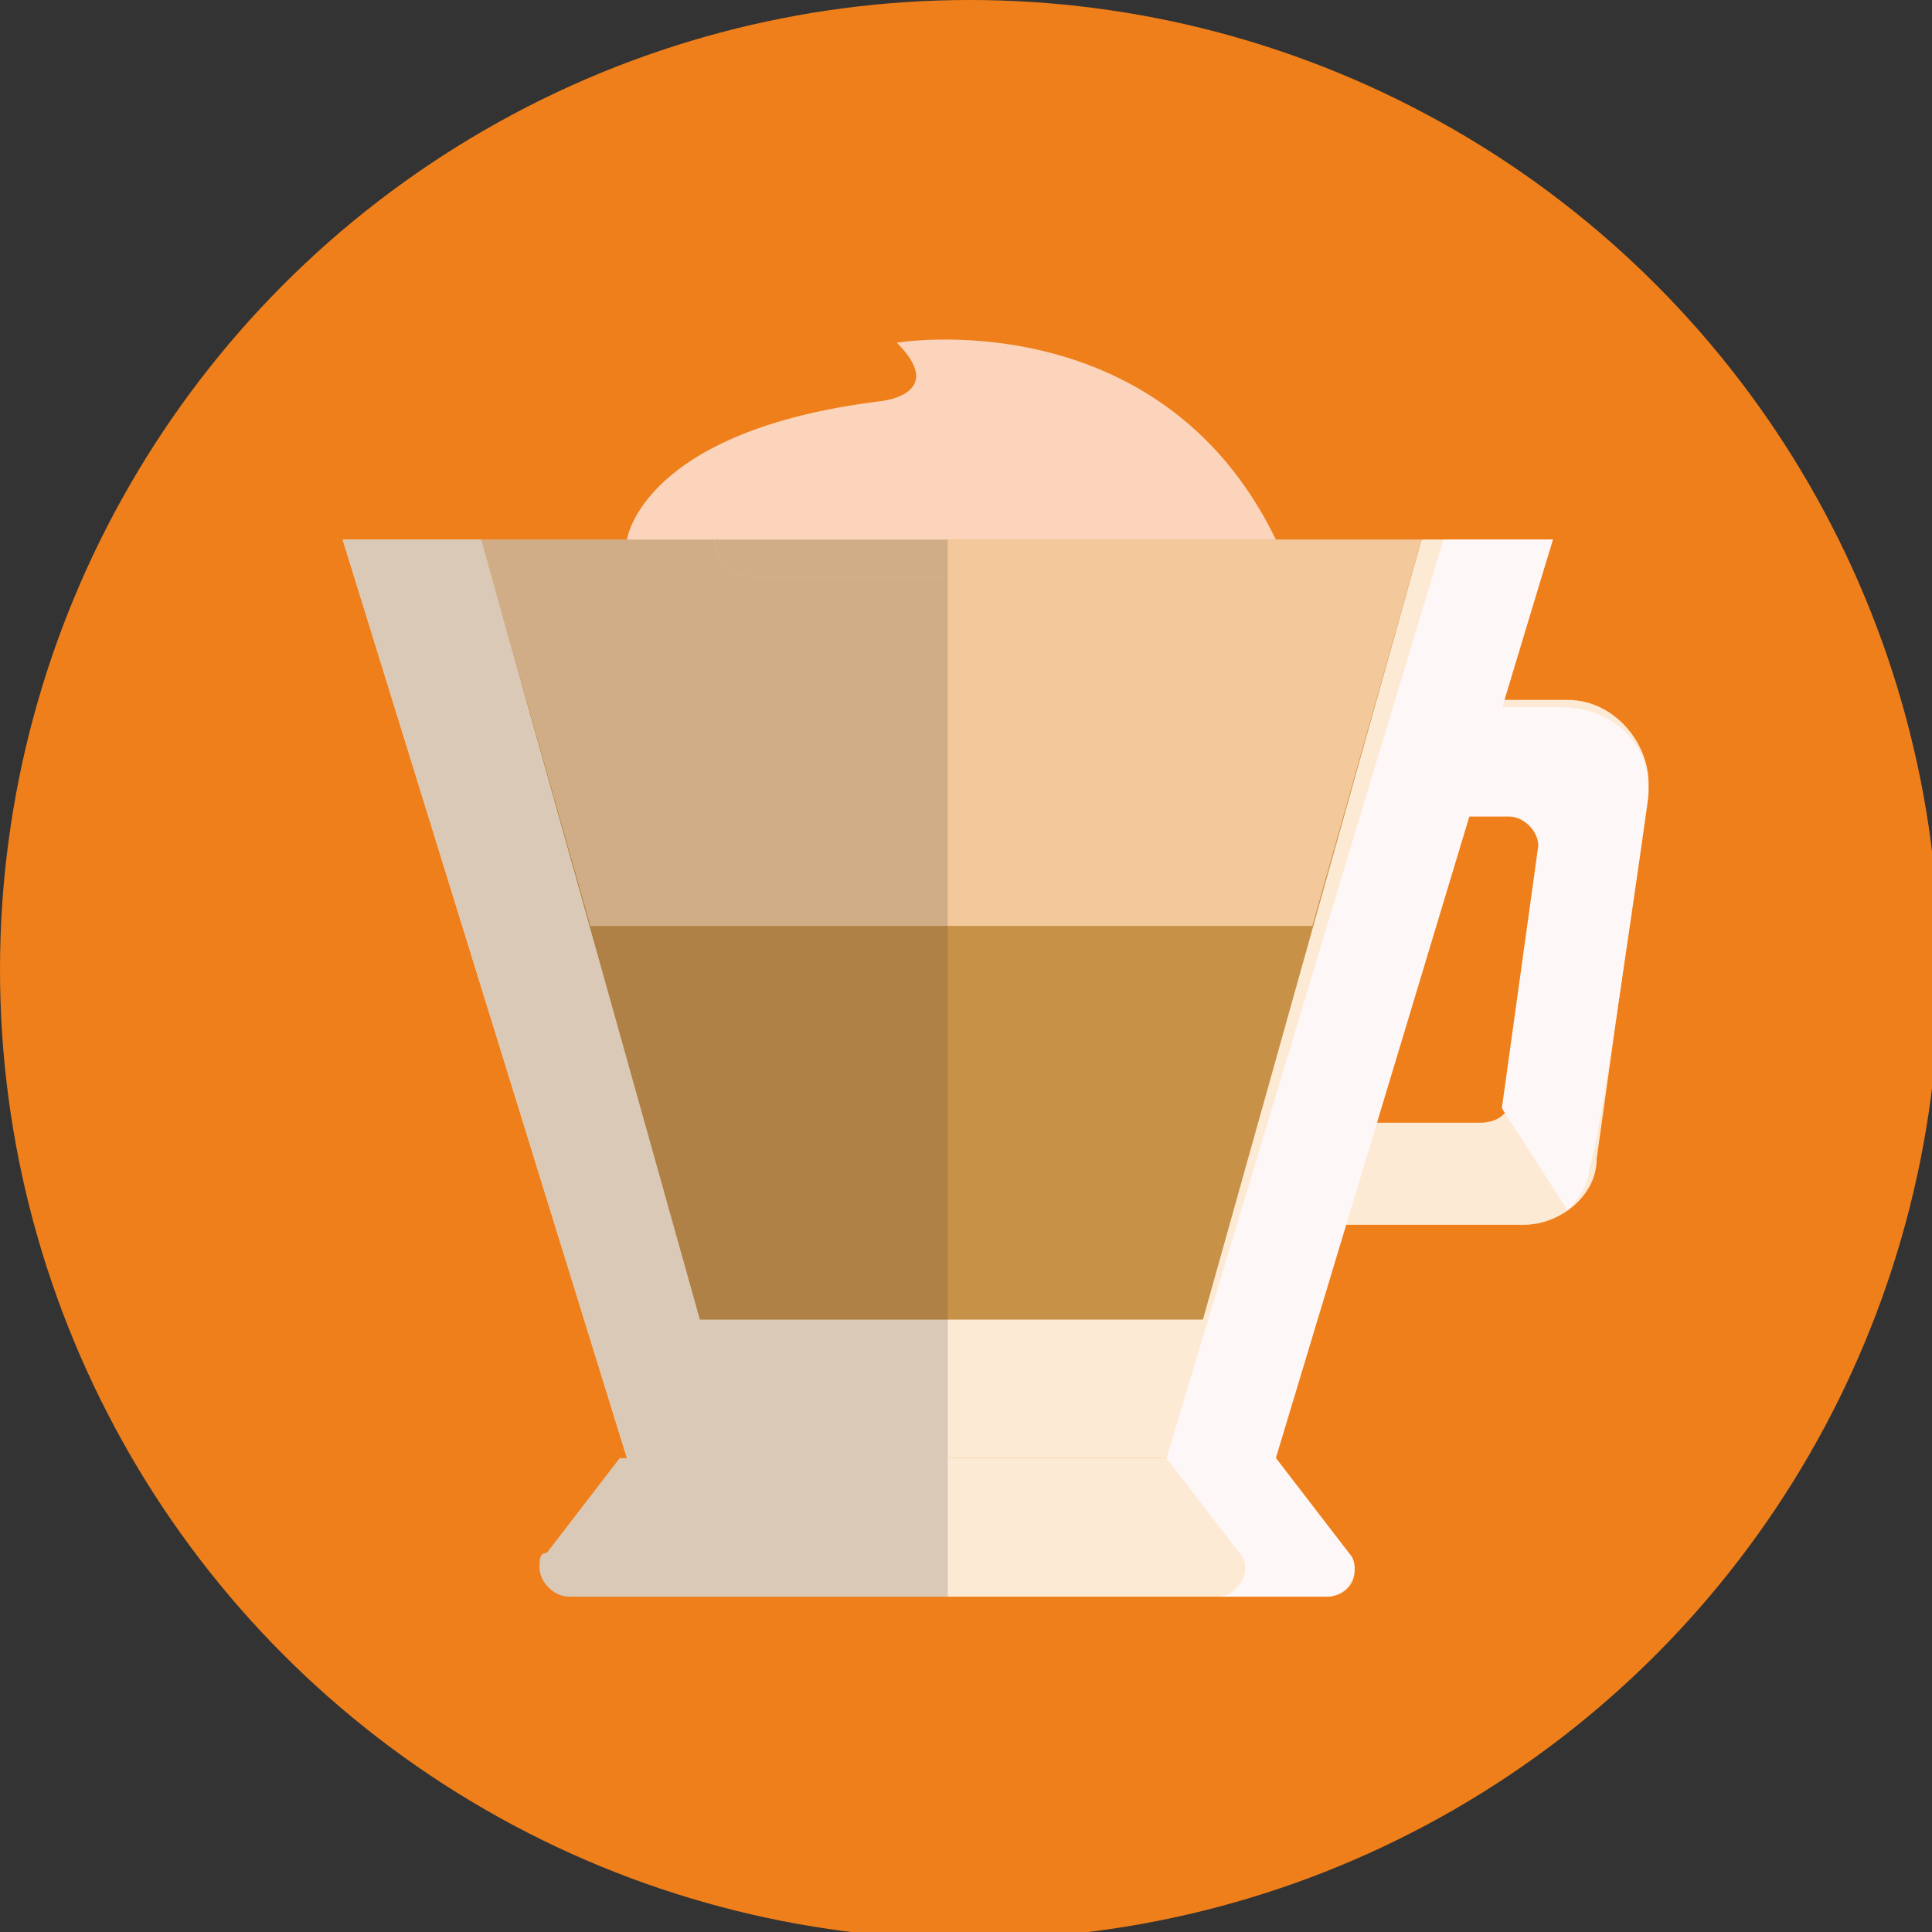 <?xml version="1.0" encoding="utf-8"?>
<!-- Generator: Adobe Illustrator 19.2.1, SVG Export Plug-In . SVG Version: 6.00 Build 0)  -->
<svg version="1.1" id="Слой_1" xmlns="http://www.w3.org/2000/svg" xmlns:xlink="http://www.w3.org/1999/xlink" x="0px" y="0px"
	 viewBox="0 0 26.5 26.5" style="enable-background:new 0 0 26.5 26.5;" xml:space="preserve">
<rect x="0" y="0" width="26.5" height="26.5" fill="#333333" stroke="none"/>
<style type="text/css">
	.st0{fill:#EF7F1A;}
	.st1{fill:#FDEAD4;}
	.st2{fill:#FEF7F7;}
	.st3{fill:#C79248;}
	.st4{fill:#F3C89B;}
	.st5{fill:#D9C9B6;}
	.st6{fill:#AF8146;}
	.st7{fill:#D0AD87;}
	.st8{fill:#FBD4BB;}
</style>
<g id="Layer_x0020_1">
	<circle class="st0" cx="13.3" cy="13.3" r="13.3"/>
	<g id="_513214720">
		<path id="_379973912" class="st1" d="M21.5,9.6h-2l-0.4,1.5h1.7c0.2,0,0.4,0.2,0.4,0.4l-0.5,3.6c0,0.2-0.2,0.3-0.4,0.3h-2.3
			l-0.3,1.4h3.2c0.5,0,1-0.4,1-0.9l0.7-5C22.7,10.3,22.2,9.6,21.5,9.6z"/>
		<path id="_379974136" class="st2" d="M22.6,11c0.1-0.7-0.4-1.3-1.2-1.3h-2l-0.4,1.5h1.7c0.2,0,0.4,0.2,0.4,0.4l-0.5,3.6l0,0
			l0.9,1.4c0.2-0.2,0.3-0.4,0.3-0.6C21.9,16,22.6,11,22.6,11z"/>
		<polygon id="_379950112" class="st1" points="13,7.4 4.7,7.4 8.6,20 17.4,20 21.3,7.4 		"/>
		<polygon id="_379950336" class="st3" points="13.1,7.4 6.6,7.4 9.6,18.1 16.5,18.1 19.5,7.4 		"/>
		<path id="_379950560" class="st1" d="M18.5,21.3l-1-1.3H8.6l-1,1.3c-0.2,0.2,0,0.6,0.3,0.6H13l0-1l0,1h5.2
			C18.5,21.9,18.7,21.6,18.5,21.3z"/>
		<path id="_379980184" class="st2" d="M17.5,20L17.5,20l3.8-12.6h-1.5L16,20h0l1,1.3c0.2,0.2,0,0.6-0.3,0.6h1.5
			c0.3,0,0.5-0.4,0.3-0.6L17.5,20z"/>
		<polygon id="_379979960" class="st4" points="19.5,7.4 6.6,7.4 8.1,12.7 18,12.7 		"/>
		<polygon id="_379971784" class="st5" points="13,20 8.6,20 4.7,7.4 6.6,7.4 9.6,18.1 13,18.1 		"/>
		<polygon id="_379972120" class="st6" points="13,18.1 9.6,18.1 6.6,7.4 8.1,12.7 13,12.7 		"/>
		<path id="_379972176" class="st5" d="M13,21.9H7.8c-0.2,0-0.4-0.2-0.4-0.4c0-0.1,0-0.2,0.1-0.2l1-1.3H13V21.9z"/>
		<path id="_379972400" class="st7" d="M13,12.7H8.1L6.6,7.4h3.2c0,0,0,0,0,0c0,0.3,0.2,0.5,0.5,0.5H13V12.7z"/>
		<path id="_510035936" class="st7" d="M13,7.9h-2.7c-0.3,0-0.5-0.2-0.5-0.5c0,0,0,0,0,0h1.4c0,0,0.1,0,0.1,0H13V7.9z"/>
		<path id="_510071944" class="st7" d="M13,7.4h-1.6c-0.1,0-0.1,0-0.1,0L13,7.4L13,7.4z"/>
		<path id="_510069032" class="st8" d="M8.6,7.4c0,0,0.2-1.5,3.5-1.9c0,0,0.9-0.1,0.2-0.8c0,0,3.6-0.6,5.2,2.7
			C17.5,7.4,8.6,7.4,8.6,7.4z"/>
	</g>
</g>
</svg>
